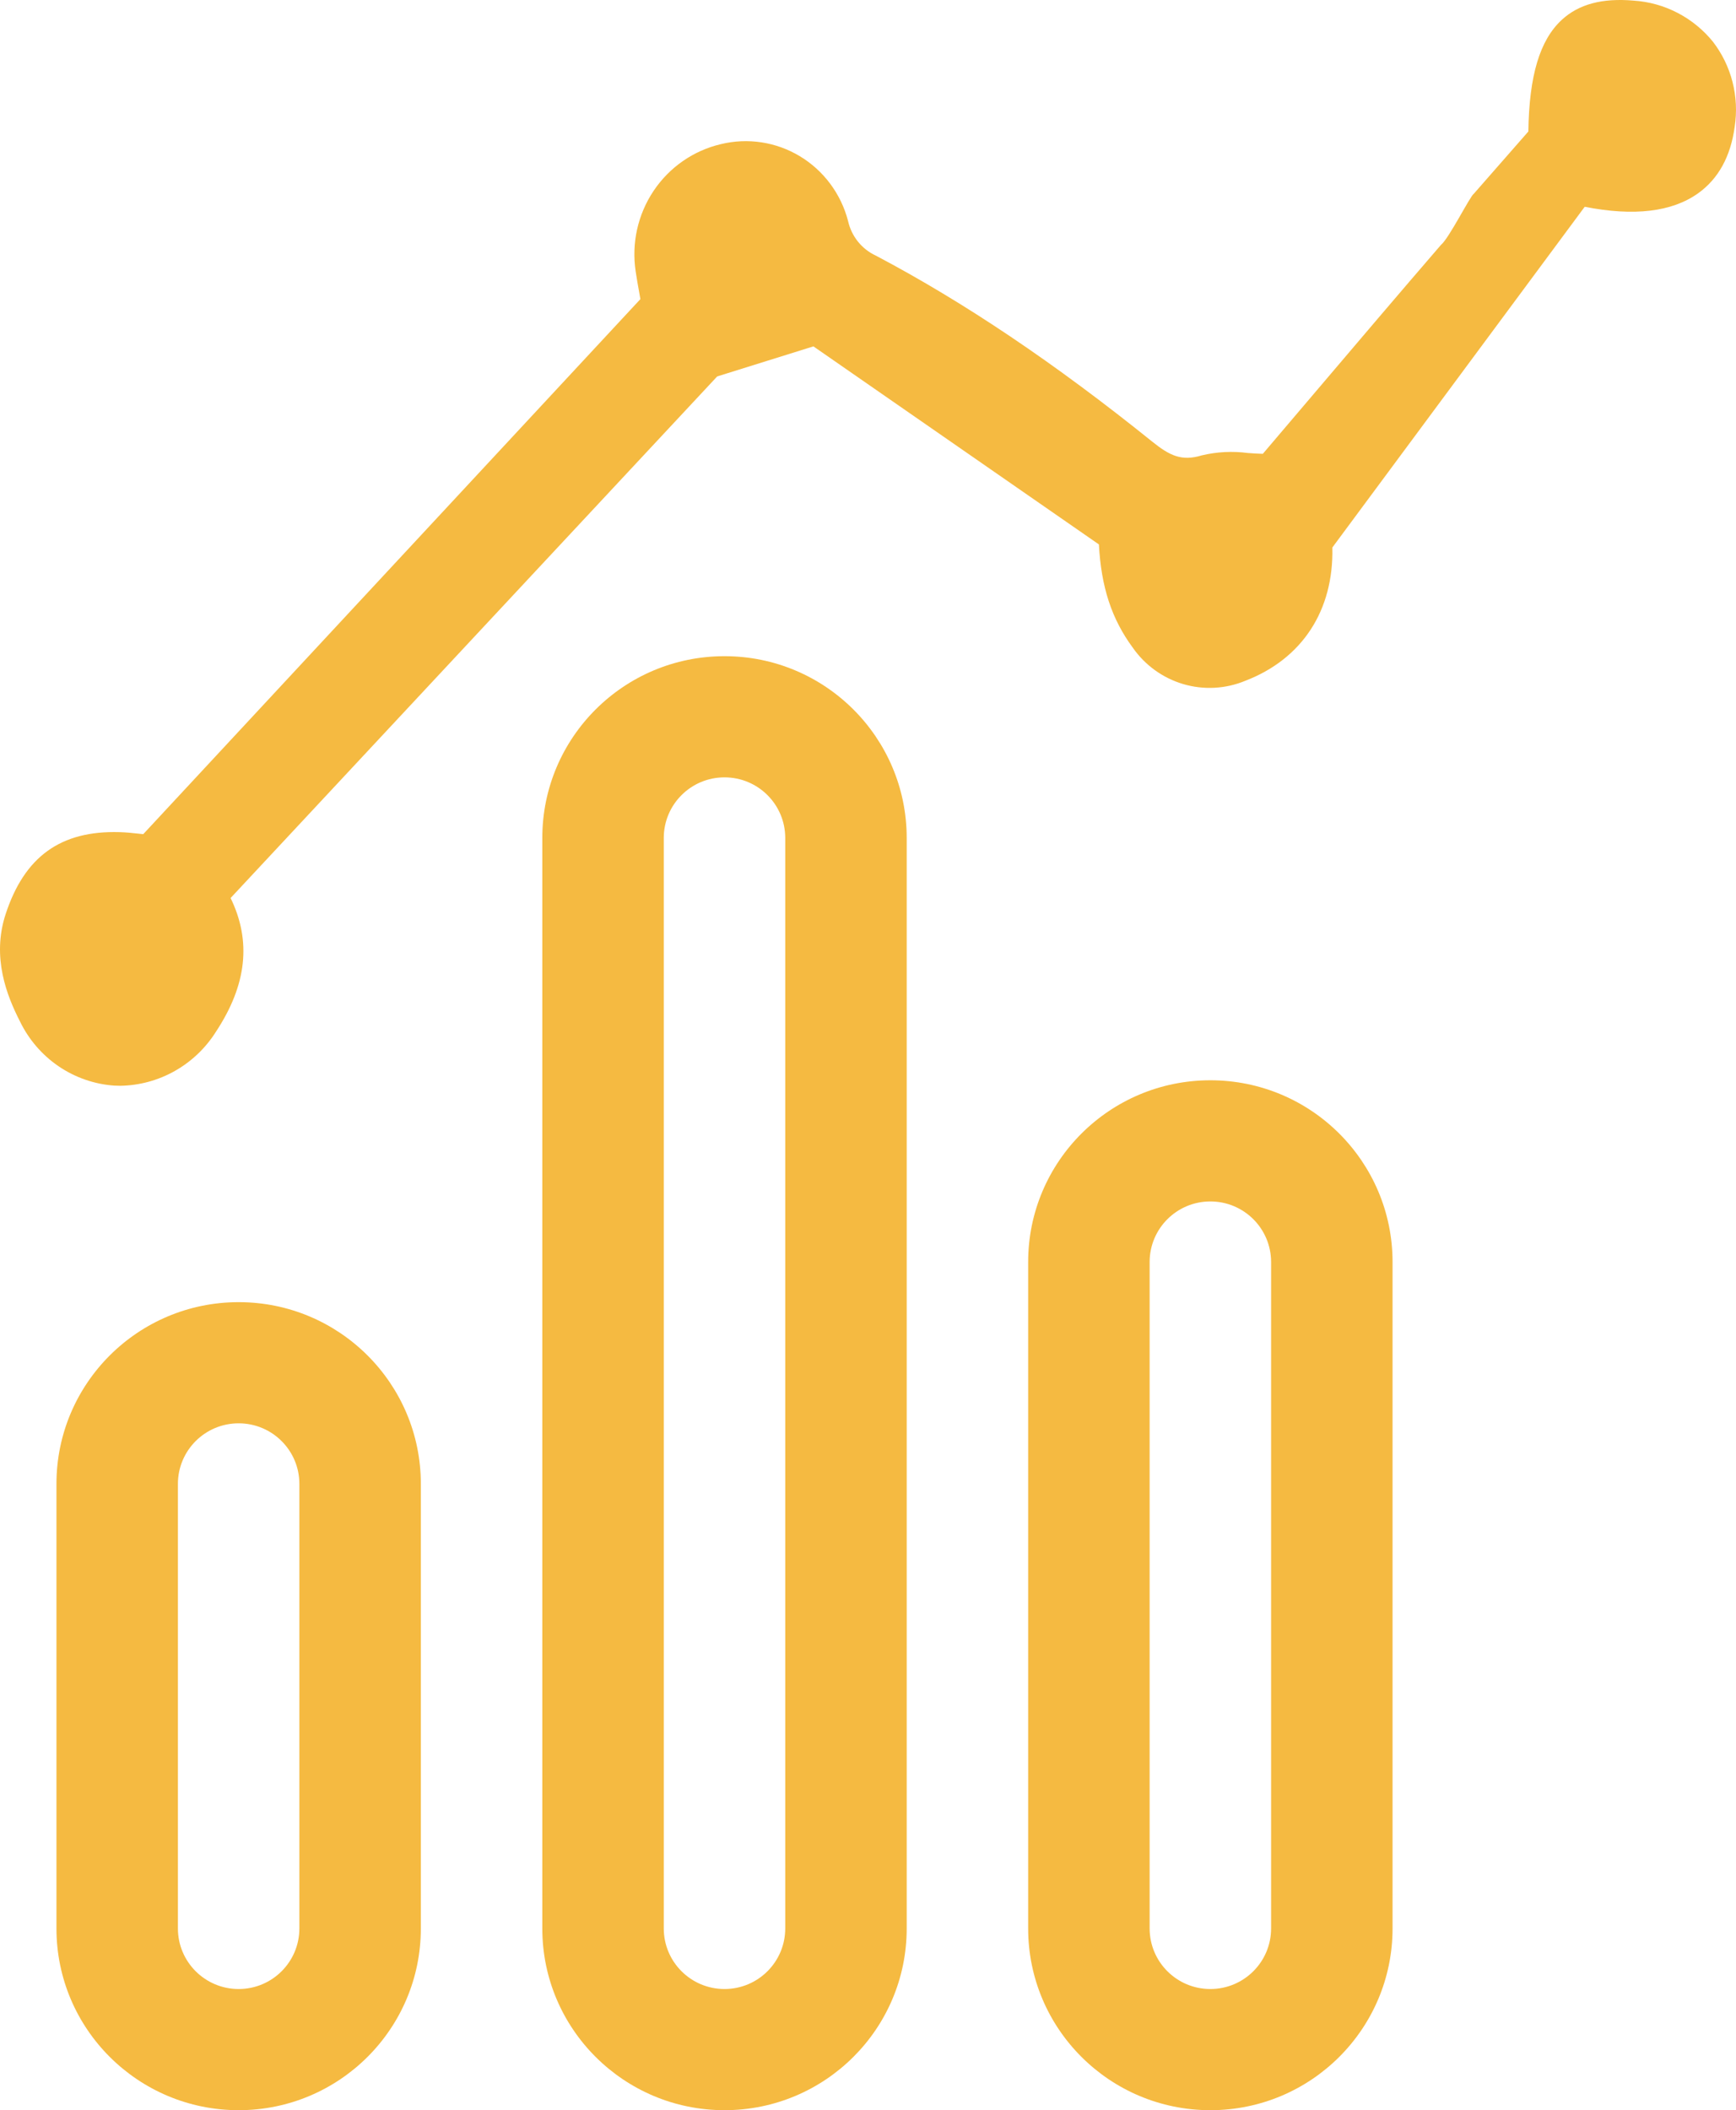 <svg width="209" height="254" viewBox="0 0 209 254" fill="none" xmlns="http://www.w3.org/2000/svg">
<path d="M196.664 0.073C192.893 -0.253 190.068 0.506 188.031 2.384C185.377 4.828 184.095 9.105 184.002 15.826C181.807 18.336 179.619 20.833 177.439 23.317C176.999 23.582 174.45 28.696 173.472 29.487C168.418 35.344 163.319 41.346 158.389 47.15C156.272 49.64 154.154 52.132 152.033 54.627C151.459 54.614 150.862 54.572 150.236 54.528C148.383 54.284 146.503 54.38 144.686 54.812C142.268 55.548 140.83 54.86 138.704 53.147C127 43.726 116.123 36.406 105.45 30.771C104.612 30.385 103.873 29.808 103.292 29.086C102.712 28.363 102.304 27.515 102.102 26.607C101.255 23.341 99.174 20.541 96.306 18.81C93.439 17.08 90.013 16.557 86.768 17.355C83.468 18.134 80.581 20.143 78.683 22.981C76.785 25.819 76.015 29.277 76.528 32.663C76.66 33.558 76.821 34.453 76.975 35.305L77.098 36.005L17.246 100.406C17.028 100.385 16.811 100.361 16.595 100.338C15.88 100.26 15.141 100.183 14.4 100.163C7.311 99.957 2.954 103.092 0.678 110.033C-1.029 115.238 0.84 119.884 2.394 122.927C3.448 125.112 5.052 126.98 7.045 128.339C9.039 129.699 11.352 130.504 13.751 130.673C13.993 130.687 14.234 130.693 14.475 130.694C16.784 130.659 19.049 130.042 21.064 128.902C23.079 127.76 24.782 126.13 26.018 124.157C29.712 118.544 30.287 113.283 27.762 108.094L86.344 45.311L97.929 41.693L132.299 65.532C132.57 70.659 133.833 74.503 136.37 77.95C137.847 80.068 139.992 81.616 142.452 82.343C144.913 83.069 147.543 82.93 149.916 81.948C156.774 79.314 160.582 73.475 160.403 65.903L190.786 24.89C196.703 26.057 201.296 25.513 204.442 23.264C206.874 21.528 208.355 18.837 208.841 15.264C209.12 13.463 209.031 11.623 208.578 9.858C208.126 8.093 207.32 6.44 206.209 5.003C205.037 3.565 203.585 2.385 201.942 1.537C200.301 0.689 198.504 0.191 196.664 0.073Z" fill="#F5BA41"/>
<path fill-rule="evenodd" clip-rule="evenodd" d="M28.731 171.322C24.693 171.322 21.419 174.587 21.419 178.614V232.123C21.419 236.151 24.693 239.415 28.731 239.415C32.769 239.415 36.042 236.151 36.042 232.123V178.614C36.042 174.587 32.769 171.322 28.731 171.322ZM28.731 156.738C40.845 156.738 50.666 166.532 50.666 178.614V232.123C50.666 244.206 40.845 254 28.731 254C16.616 254 6.796 244.206 6.796 232.123V178.614C6.796 166.532 16.616 156.738 28.731 156.738ZM87.224 78.984C99.339 78.984 109.159 88.779 109.159 100.861V232.123C109.159 244.206 99.339 254 87.224 254C75.109 254 65.289 244.206 65.289 232.123V100.861C65.289 88.779 75.109 78.984 87.224 78.984ZM87.224 93.569C83.186 93.569 79.912 96.834 79.912 100.861V232.123C79.912 236.151 83.186 239.415 87.224 239.415C91.262 239.415 94.536 236.151 94.536 232.123V100.861C94.536 96.834 91.262 93.569 87.224 93.569ZM145.717 130.031C157.832 130.031 167.652 139.825 167.652 151.908V232.123C167.652 244.206 157.832 254 145.717 254C133.603 254 123.782 244.206 123.782 232.123V151.908C123.782 139.825 133.603 130.031 145.717 130.031ZM145.717 144.615C141.679 144.615 138.406 147.88 138.406 151.908V232.123C138.406 236.151 141.679 239.415 145.717 239.415C149.756 239.415 153.029 236.151 153.029 232.123V151.908C153.029 147.88 149.756 144.615 145.717 144.615Z" fill="#F5BA41"/>
</svg>
